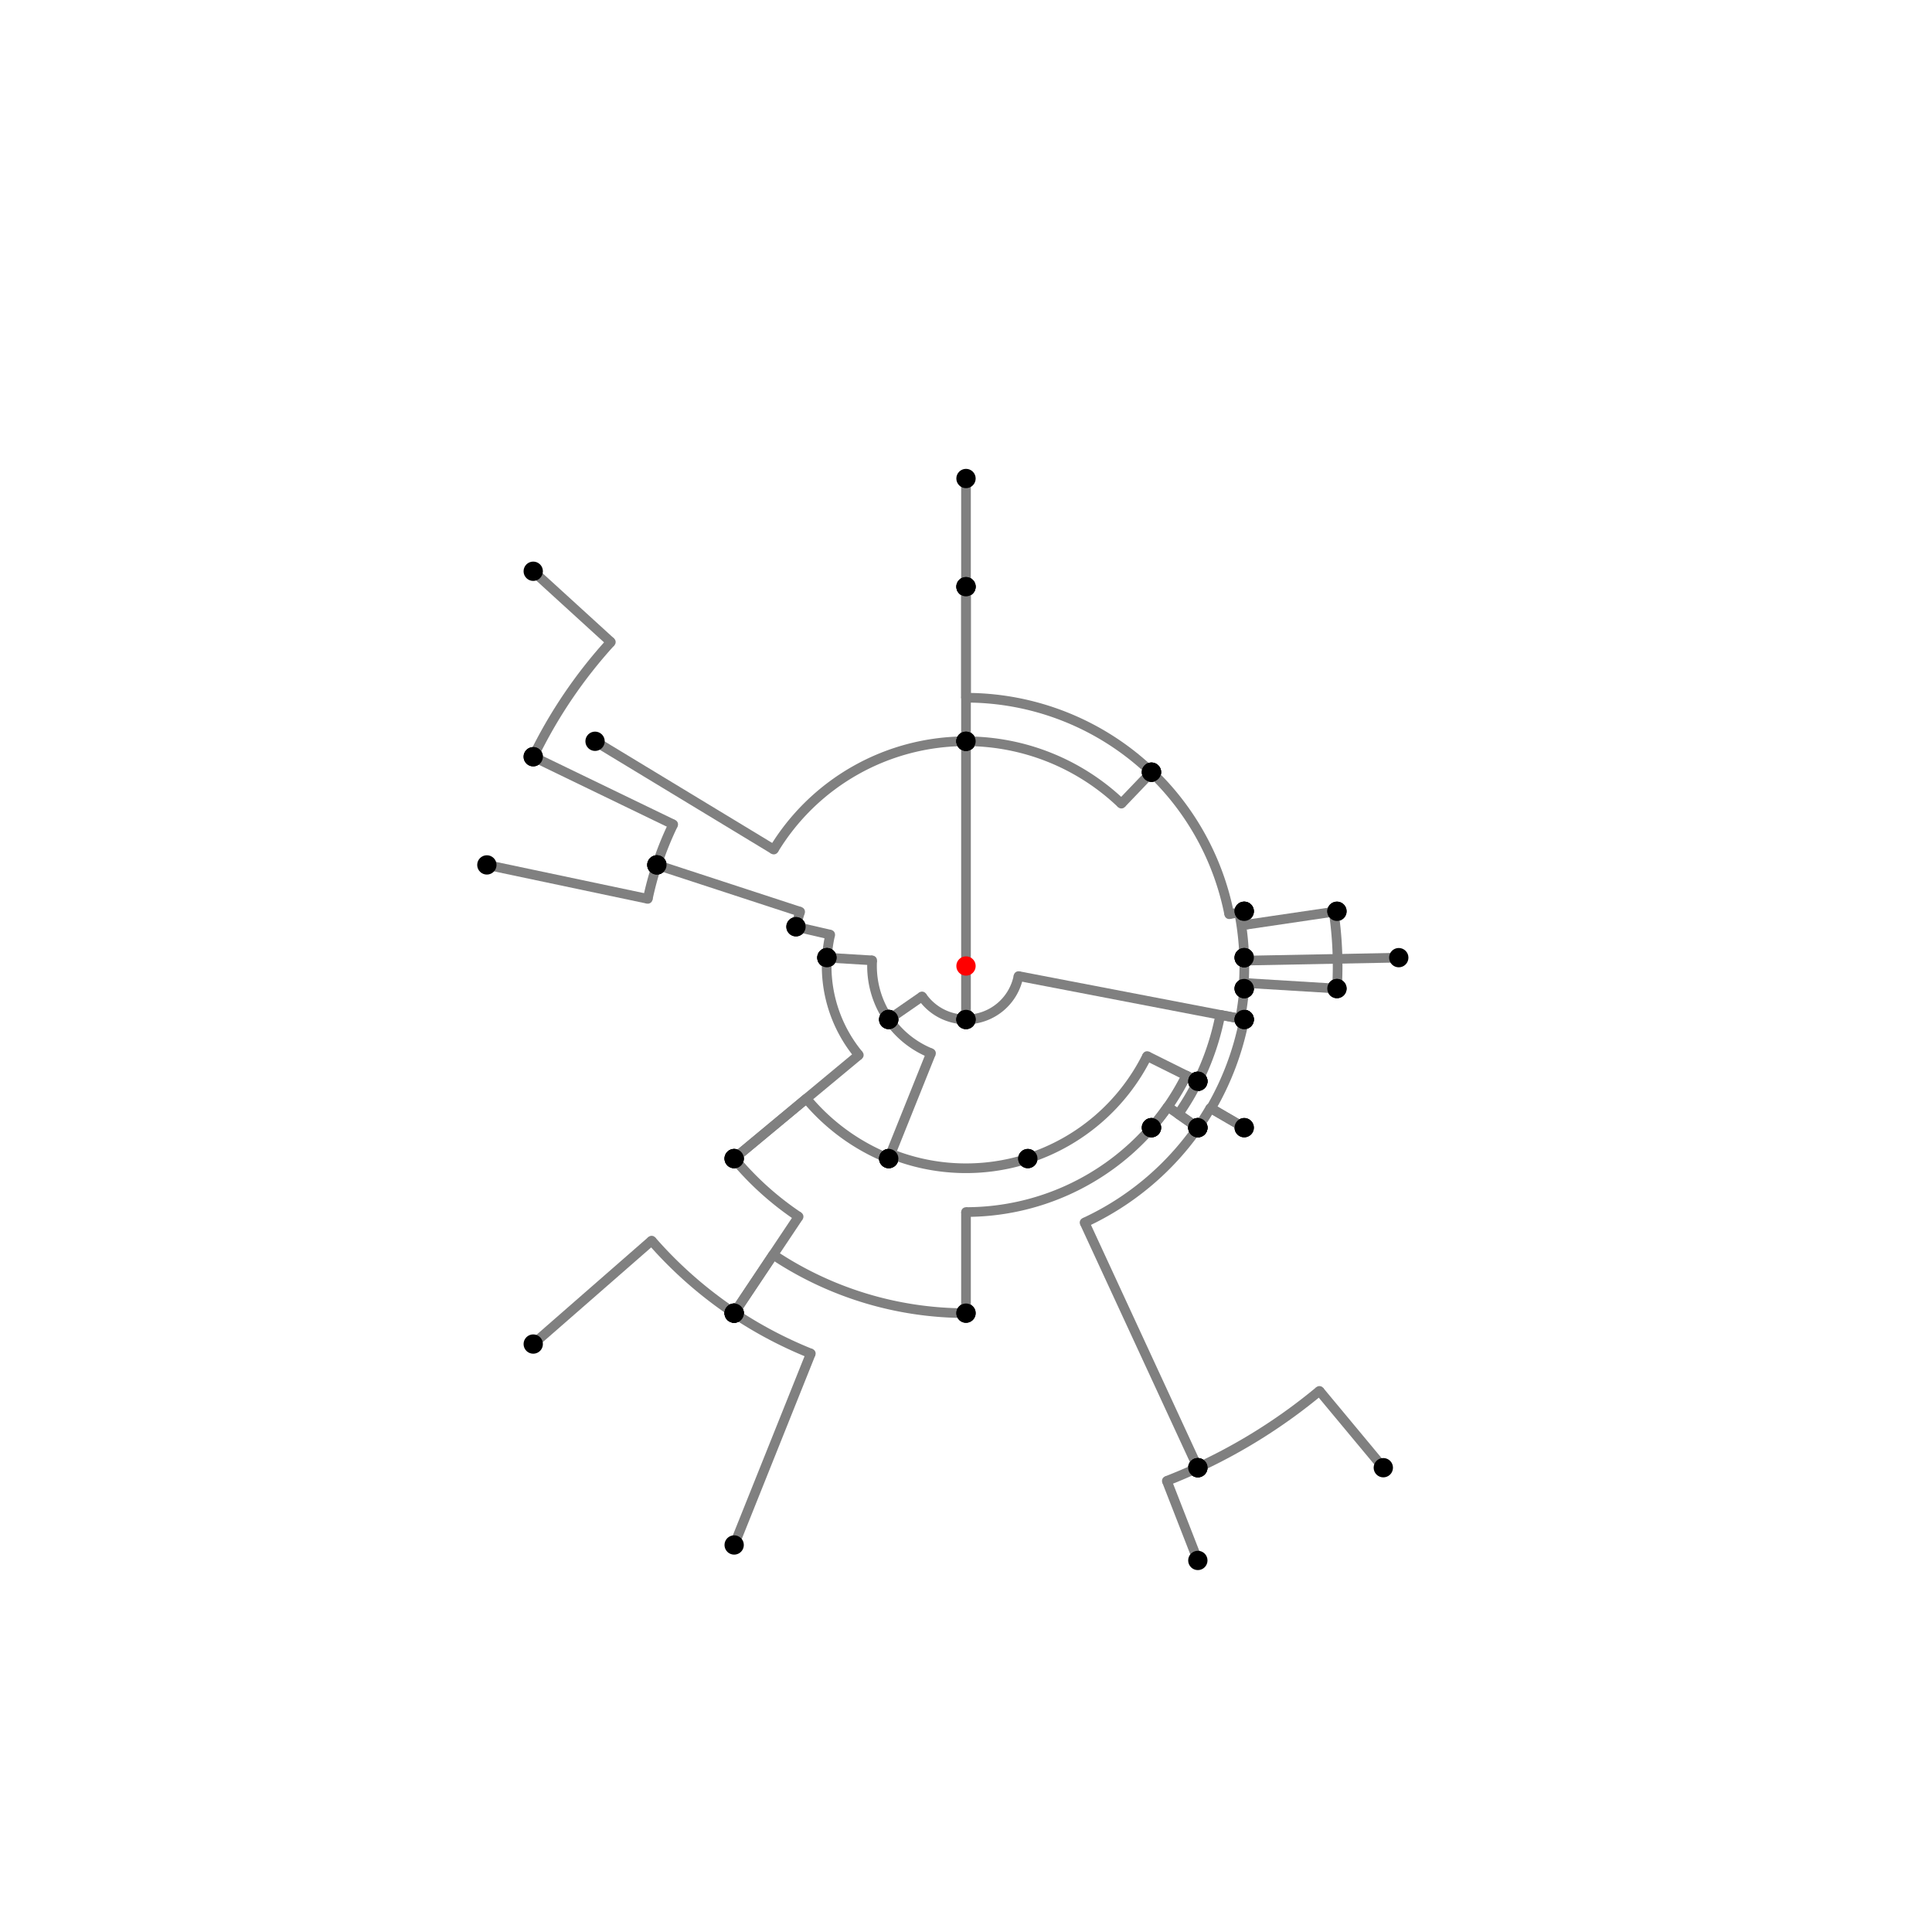 <?xml version="1.0" encoding="UTF-8"?>
<svg xmlns="http://www.w3.org/2000/svg" xmlns:xlink="http://www.w3.org/1999/xlink"
     width="1000" height="1000" viewBox="0 0 1000 1000">
<defs>
</defs>
<rect x="0" y="0" width="1000" height="1000" fill="white" />
<path d="M276.0,295.68 L316.171,332.322" stroke="grey" stroke-width="5" />
<circle cx="316.171" cy="332.322" r="2.5" fill="grey" stroke="none" />
<path d="M316.171,332.322 A248.816,248.816,0,0,0,276.0,391.68" stroke="grey" stroke-width="5" fill="none" />
<circle cx="276.0" cy="295.68" r="5" fill="black" stroke="none" />
<circle cx="276.0" cy="391.68" r="5" fill="black" stroke="none" />
<path d="M276.0,391.68 L348.452,426.716" stroke="grey" stroke-width="5" />
<circle cx="348.452" cy="426.716" r="2.5" fill="grey" stroke="none" />
<path d="M348.452,426.716 A168.337,168.337,0,0,0,340.0,447.68" stroke="grey" stroke-width="5" fill="none" />
<circle cx="276.0" cy="391.68" r="5" fill="black" stroke="none" />
<circle cx="340.0" cy="447.68" r="5" fill="black" stroke="none" />
<path d="M252.0,447.68 L335.288,465.251" stroke="grey" stroke-width="5" />
<circle cx="335.288" cy="465.251" r="2.5" fill="grey" stroke="none" />
<path d="M335.288,465.251 A168.337,168.337,0,0,1,340.0,447.68" stroke="grey" stroke-width="5" fill="none" />
<circle cx="252.0" cy="447.68" r="5" fill="black" stroke="none" />
<circle cx="340.0" cy="447.68" r="5" fill="black" stroke="none" />
<path d="M340.0,447.68 L414.157,471.929" stroke="grey" stroke-width="5" />
<circle cx="414.157" cy="471.929" r="2.5" fill="grey" stroke="none" />
<path d="M414.157,471.929 A90.316,90.316,0,0,0,412.0,479.68" stroke="grey" stroke-width="5" fill="none" />
<circle cx="340.0" cy="447.68" r="5" fill="black" stroke="none" />
<circle cx="412.0" cy="479.68" r="5" fill="black" stroke="none" />
<path d="M412.0,479.68 L429.72,483.772" stroke="grey" stroke-width="5" />
<circle cx="429.72" cy="483.772" r="2.5" fill="grey" stroke="none" />
<path d="M429.72,483.772 A72.129,72.129,0,0,0,428.0,495.68" stroke="grey" stroke-width="5" fill="none" />
<circle cx="412.0" cy="479.68" r="5" fill="black" stroke="none" />
<circle cx="428.0" cy="495.68" r="5" fill="black" stroke="none" />
<path d="M428.0,495.68 L451.444,497.087" stroke="grey" stroke-width="5" />
<circle cx="451.444" cy="497.087" r="2.5" fill="grey" stroke="none" />
<path d="M451.444,497.087 A48.643,48.643,0,0,0,460.0,527.68" stroke="grey" stroke-width="5" fill="none" />
<circle cx="428.0" cy="495.68" r="5" fill="black" stroke="none" />
<circle cx="460.0" cy="527.68" r="5" fill="black" stroke="none" />
<path d="M428.0,495.68 A72.129,72.129,0,0,0,444.516,546.089" stroke="grey" stroke-width="5" fill="none" />
<path d="M444.516,546.089 L380.0,599.68" stroke="grey" stroke-width="5" />
<circle cx="444.516" cy="546.089" r="2.5" fill="grey" stroke="none" />
<circle cx="428.0" cy="495.68" r="5" fill="black" stroke="none" />
<circle cx="380.0" cy="599.68" r="5" fill="black" stroke="none" />
<path d="M380.0,599.68 A156,156,0,0,0,413.36,629.729" stroke="grey" stroke-width="5" fill="none" />
<path d="M413.36,629.729 L380.0,679.68" stroke="grey" stroke-width="5" />
<circle cx="413.36" cy="629.729" r="2.5" fill="grey" stroke="none" />
<circle cx="380.0" cy="599.68" r="5" fill="black" stroke="none" />
<circle cx="380.0" cy="679.68" r="5" fill="black" stroke="none" />
<path d="M276.0,695.68 L337.278,642.149" stroke="grey" stroke-width="5" />
<circle cx="337.278" cy="642.149" r="2.5" fill="grey" stroke="none" />
<path d="M337.278,642.149 A216.067,216.067,0,0,0,380.0,679.68" stroke="grey" stroke-width="5" fill="none" />
<circle cx="276.0" cy="695.68" r="5" fill="black" stroke="none" />
<circle cx="380.0" cy="679.68" r="5" fill="black" stroke="none" />
<path d="M380.0,679.68 A216.067,216.067,0,0,0,419.681,700.584" stroke="grey" stroke-width="5" fill="none" />
<path d="M419.681,700.584 L380.0,799.68" stroke="grey" stroke-width="5" />
<circle cx="419.681" cy="700.584" r="2.5" fill="grey" stroke="none" />
<circle cx="380.0" cy="679.68" r="5" fill="black" stroke="none" />
<circle cx="380.0" cy="799.68" r="5" fill="black" stroke="none" />
<path d="M380.0,599.68 L417.38,568.63" stroke="grey" stroke-width="5" />
<circle cx="417.38" cy="568.63" r="2.5" fill="grey" stroke="none" />
<path d="M417.38,568.63 A107.406,107.406,0,0,0,460.0,599.68" stroke="grey" stroke-width="5" fill="none" />
<circle cx="380.0" cy="599.68" r="5" fill="black" stroke="none" />
<circle cx="460.0" cy="599.68" r="5" fill="black" stroke="none" />
<path d="M460.0,527.68 A48.643,48.643,0,0,0,481.884,545.144" stroke="grey" stroke-width="5" fill="none" />
<path d="M481.884,545.144 L460.0,599.68" stroke="grey" stroke-width="5" />
<circle cx="481.884" cy="545.144" r="2.5" fill="grey" stroke="none" />
<circle cx="460.0" cy="527.68" r="5" fill="black" stroke="none" />
<circle cx="460.0" cy="599.68" r="5" fill="black" stroke="none" />
<path d="M460.0,599.68 L461.011,597.16" stroke="grey" stroke-width="5" />
<circle cx="461.011" cy="597.16" r="2.5" fill="grey" stroke="none" />
<path d="M461.011,597.16 A104.691,104.691,0,0,0,532.0,599.68" stroke="grey" stroke-width="5" fill="none" />
<circle cx="460.0" cy="599.68" r="5" fill="black" stroke="none" />
<circle cx="532.0" cy="599.68" r="5" fill="black" stroke="none" />
<path d="M460.0,527.68 L477.238,515.751" stroke="grey" stroke-width="5" />
<circle cx="477.238" cy="515.751" r="2.5" fill="grey" stroke="none" />
<path d="M477.238,515.751 A27.68,27.68,0,0,0,500.0,527.68" stroke="grey" stroke-width="5" fill="none" />
<circle cx="460.0" cy="527.68" r="5" fill="black" stroke="none" />
<circle cx="500.0" cy="527.68" r="5" fill="black" stroke="none" />
<path d="M532.0,599.68 A104.691,104.691,0,0,0,593.738,546.619" stroke="grey" stroke-width="5" fill="none" />
<path d="M593.738,546.619 L620.0,559.68" stroke="grey" stroke-width="5" />
<circle cx="593.738" cy="546.619" r="2.5" fill="grey" stroke="none" />
<circle cx="532.0" cy="599.68" r="5" fill="black" stroke="none" />
<circle cx="620.0" cy="559.68" r="5" fill="black" stroke="none" />
<path d="M500.0,527.68 A27.68,27.68,0,0,0,527.182,505.225" stroke="grey" stroke-width="5" fill="none" />
<path d="M527.182,505.225 L644.0,527.68" stroke="grey" stroke-width="5" />
<circle cx="527.182" cy="505.225" r="2.5" fill="grey" stroke="none" />
<circle cx="500.0" cy="527.68" r="5" fill="black" stroke="none" />
<circle cx="644.0" cy="527.68" r="5" fill="black" stroke="none" />
<path d="M620.0,559.68 A134.021,134.021,0,0,0,631.612,525.299" stroke="grey" stroke-width="5" fill="none" />
<path d="M631.612,525.299 L644.0,527.68" stroke="grey" stroke-width="5" />
<circle cx="631.612" cy="525.299" r="2.5" fill="grey" stroke="none" />
<circle cx="620.0" cy="559.68" r="5" fill="black" stroke="none" />
<circle cx="644.0" cy="527.68" r="5" fill="black" stroke="none" />
<path d="M380.0,679.68 L400.209,649.421" stroke="grey" stroke-width="5" />
<circle cx="400.209" cy="649.421" r="2.5" fill="grey" stroke="none" />
<path d="M400.209,649.421 A179.68,179.68,0,0,0,500.0,679.68" stroke="grey" stroke-width="5" fill="none" />
<circle cx="380.0" cy="679.68" r="5" fill="black" stroke="none" />
<circle cx="500.0" cy="679.68" r="5" fill="black" stroke="none" />
<path d="M500.0,679.68 L500.0,627.351" stroke="grey" stroke-width="5" />
<circle cx="500.0" cy="627.351" r="2.5" fill="grey" stroke="none" />
<path d="M500.0,627.351 A127.351,127.351,0,0,0,596.0,583.68" stroke="grey" stroke-width="5" fill="none" />
<circle cx="500.0" cy="679.68" r="5" fill="black" stroke="none" />
<circle cx="596.0" cy="583.68" r="5" fill="black" stroke="none" />
<path d="M596.0,583.68 A127.351,127.351,0,0,0,614.028,556.71" stroke="grey" stroke-width="5" fill="none" />
<path d="M614.028,556.71 L620.0,559.68" stroke="grey" stroke-width="5" />
<circle cx="614.028" cy="556.71" r="2.5" fill="grey" stroke="none" />
<circle cx="596.0" cy="583.68" r="5" fill="black" stroke="none" />
<circle cx="620.0" cy="559.68" r="5" fill="black" stroke="none" />
<path d="M620.0,559.68 A134.021,134.021,0,0,1,609.932,576.659" stroke="grey" stroke-width="5" fill="none" />
<path d="M609.932,576.659 L620.0,583.68" stroke="grey" stroke-width="5" />
<circle cx="609.932" cy="576.659" r="2.5" fill="grey" stroke="none" />
<circle cx="620.0" cy="559.68" r="5" fill="black" stroke="none" />
<circle cx="620.0" cy="583.68" r="5" fill="black" stroke="none" />
<path d="M620.0,583.68 A146.295,146.295,0,0,1,561.369,632.802" stroke="grey" stroke-width="5" fill="none" />
<path d="M561.369,632.802 L620.0,759.68" stroke="grey" stroke-width="5" />
<circle cx="561.369" cy="632.802" r="2.5" fill="grey" stroke="none" />
<circle cx="620.0" cy="583.68" r="5" fill="black" stroke="none" />
<circle cx="620.0" cy="759.68" r="5" fill="black" stroke="none" />
<path d="M620.0,759.68 A286.066,286.066,0,0,0,682.935,719.928" stroke="grey" stroke-width="5" fill="none" />
<path d="M682.935,719.928 L716.0,759.68" stroke="grey" stroke-width="5" />
<circle cx="682.935" cy="719.928" r="2.5" fill="grey" stroke="none" />
<circle cx="620.0" cy="759.68" r="5" fill="black" stroke="none" />
<circle cx="716.0" cy="759.68" r="5" fill="black" stroke="none" />
<path d="M620.0,759.68 A286.066,286.066,0,0,1,603.944,766.513" stroke="grey" stroke-width="5" fill="none" />
<path d="M603.944,766.513 L620.0,807.68" stroke="grey" stroke-width="5" />
<circle cx="603.944" cy="766.513" r="2.5" fill="grey" stroke="none" />
<circle cx="620.0" cy="759.68" r="5" fill="black" stroke="none" />
<circle cx="620.0" cy="807.68" r="5" fill="black" stroke="none" />
<path d="M308.0,383.68 L400.513,439.728" stroke="grey" stroke-width="5" />
<circle cx="400.513" cy="439.728" r="2.5" fill="grey" stroke="none" />
<path d="M400.513,439.728 A116.32,116.32,0,0,1,500.0,383.68" stroke="grey" stroke-width="5" fill="none" />
<circle cx="308.0" cy="383.68" r="5" fill="black" stroke="none" />
<circle cx="500.0" cy="383.68" r="5" fill="black" stroke="none" />
<path d="M500.0,383.68 L500.0,527.68" stroke="grey" stroke-width="5" />
<circle cx="500.0" cy="383.68" r="5" fill="black" stroke="none" />
<circle cx="500.0" cy="527.68" r="5" fill="black" stroke="none" />
<path d="M500.0,383.68 A116.32,116.32,0,0,1,500.0,383.68" stroke="grey" stroke-width="5" fill="none" />
<path d="M500.0,383.68 L500.0,303.68" stroke="grey" stroke-width="5" />
<circle cx="500.0" cy="383.68" r="2.5" fill="grey" stroke="none" />
<circle cx="500.0" cy="383.68" r="5" fill="black" stroke="none" />
<circle cx="500.0" cy="303.68" r="5" fill="black" stroke="none" />
<path d="M500.0,303.68 A196.32,196.32,0,0,1,500.0,303.68" stroke="grey" stroke-width="5" fill="none" />
<path d="M500.0,303.68 L500.0,247.68" stroke="grey" stroke-width="5" />
<circle cx="500.0" cy="303.68" r="2.5" fill="grey" stroke="none" />
<circle cx="500.0" cy="303.68" r="5" fill="black" stroke="none" />
<circle cx="500.0" cy="247.68" r="5" fill="black" stroke="none" />
<path d="M500.0,303.68 L500.0,361.147" stroke="grey" stroke-width="5" />
<circle cx="500.0" cy="361.147" r="2.5" fill="grey" stroke="none" />
<path d="M500.0,361.147 A138.853,138.853,0,0,1,596.0,399.68" stroke="grey" stroke-width="5" fill="none" />
<circle cx="500.0" cy="303.68" r="5" fill="black" stroke="none" />
<circle cx="596.0" cy="399.68" r="5" fill="black" stroke="none" />
<path d="M500.0,383.68 A116.32,116.32,0,0,1,580.421,415.96" stroke="grey" stroke-width="5" fill="none" />
<path d="M580.421,415.96 L596.0,399.68" stroke="grey" stroke-width="5" />
<circle cx="580.421" cy="415.96" r="2.5" fill="grey" stroke="none" />
<circle cx="500.0" cy="383.68" r="5" fill="black" stroke="none" />
<circle cx="596.0" cy="399.68" r="5" fill="black" stroke="none" />
<path d="M596.0,399.68 A138.853,138.853,0,0,1,636.243,473.206" stroke="grey" stroke-width="5" fill="none" />
<path d="M636.243,473.206 L644.0,471.68" stroke="grey" stroke-width="5" />
<circle cx="636.243" cy="473.206" r="2.5" fill="grey" stroke="none" />
<circle cx="596.0" cy="399.68" r="5" fill="black" stroke="none" />
<circle cx="644.0" cy="471.68" r="5" fill="black" stroke="none" />
<path d="M596.0,583.68 A127.351,127.351,0,0,0,604.461,572.844" stroke="grey" stroke-width="5" fill="none" />
<path d="M604.461,572.844 L620.0,583.68" stroke="grey" stroke-width="5" />
<circle cx="604.461" cy="572.844" r="2.5" fill="grey" stroke="none" />
<circle cx="596.0" cy="583.68" r="5" fill="black" stroke="none" />
<circle cx="620.0" cy="583.68" r="5" fill="black" stroke="none" />
<path d="M620.0,583.68 A146.295,146.295,0,0,0,626.489,573.504" stroke="grey" stroke-width="5" fill="none" />
<path d="M626.489,573.504 L644.0,583.68" stroke="grey" stroke-width="5" />
<circle cx="626.489" cy="573.504" r="2.5" fill="grey" stroke="none" />
<circle cx="620.0" cy="583.68" r="5" fill="black" stroke="none" />
<circle cx="644.0" cy="583.68" r="5" fill="black" stroke="none" />
<path d="M644.0,583.68 L626.784,573.675" stroke="grey" stroke-width="5" />
<circle cx="626.784" cy="573.675" r="2.5" fill="grey" stroke="none" />
<path d="M626.784,573.675 A146.636,146.636,0,0,0,644.0,527.68" stroke="grey" stroke-width="5" fill="none" />
<circle cx="644.0" cy="583.68" r="5" fill="black" stroke="none" />
<circle cx="644.0" cy="527.68" r="5" fill="black" stroke="none" />
<path d="M644.0,527.68 L641.876,527.272" stroke="grey" stroke-width="5" />
<circle cx="641.876" cy="527.272" r="2.5" fill="grey" stroke="none" />
<path d="M641.876,527.272 A144.473,144.473,0,0,0,644.0,511.68" stroke="grey" stroke-width="5" fill="none" />
<circle cx="644.0" cy="527.68" r="5" fill="black" stroke="none" />
<circle cx="644.0" cy="511.68" r="5" fill="black" stroke="none" />
<path d="M644.0,511.68 L643.593,511.647" stroke="grey" stroke-width="5" />
<circle cx="643.593" cy="511.647" r="2.5" fill="grey" stroke="none" />
<path d="M643.593,511.647 A144.065,144.065,0,0,0,644.0,495.68" stroke="grey" stroke-width="5" fill="none" />
<circle cx="644.0" cy="511.68" r="5" fill="black" stroke="none" />
<circle cx="644.0" cy="495.68" r="5" fill="black" stroke="none" />
<path d="M644.0,495.68 A144.065,144.065,0,0,0,641.357,472.2" stroke="grey" stroke-width="5" fill="none" />
<path d="M641.357,472.2 L644.0,471.68" stroke="grey" stroke-width="5" />
<circle cx="641.357" cy="472.2" r="2.5" fill="grey" stroke="none" />
<circle cx="644.0" cy="495.68" r="5" fill="black" stroke="none" />
<circle cx="644.0" cy="471.68" r="5" fill="black" stroke="none" />
<path d="M644.0,471.68 A146.758,146.758,0,0,1,645.188,478.585" stroke="grey" stroke-width="5" fill="none" />
<path d="M645.188,478.585 L692.0,471.68" stroke="grey" stroke-width="5" />
<circle cx="645.188" cy="478.585" r="2.5" fill="grey" stroke="none" />
<circle cx="644.0" cy="471.68" r="5" fill="black" stroke="none" />
<circle cx="692.0" cy="471.68" r="5" fill="black" stroke="none" />
<path d="M692.0,471.68 L690.296,471.931" stroke="grey" stroke-width="5" />
<circle cx="690.296" cy="471.931" r="2.5" fill="grey" stroke="none" />
<path d="M690.296,471.931 A192.355,192.355,0,0,1,692.0,511.68" stroke="grey" stroke-width="5" fill="none" />
<circle cx="692.0" cy="471.68" r="5" fill="black" stroke="none" />
<circle cx="692.0" cy="511.68" r="5" fill="black" stroke="none" />
<path d="M692.0,511.68 L644.206,508.773" stroke="grey" stroke-width="5" />
<circle cx="644.206" cy="508.773" r="2.5" fill="grey" stroke="none" />
<path d="M644.206,508.773 A144.473,144.473,0,0,1,644.0,511.68" stroke="grey" stroke-width="5" fill="none" />
<circle cx="692.0" cy="511.68" r="5" fill="black" stroke="none" />
<circle cx="644.0" cy="511.68" r="5" fill="black" stroke="none" />
<path d="M644.0,495.68 A144.065,144.065,0,0,1,644.038,497.222" stroke="grey" stroke-width="5" fill="none" />
<path d="M644.038,497.222 L724.0,495.68" stroke="grey" stroke-width="5" />
<circle cx="644.038" cy="497.222" r="2.5" fill="grey" stroke="none" />
<circle cx="644.0" cy="495.68" r="5" fill="black" stroke="none" />
<circle cx="724.0" cy="495.68" r="5" fill="black" stroke="none" />
<circle cx="500" cy="500" r="5" fill="red" stroke="none" />
</svg>